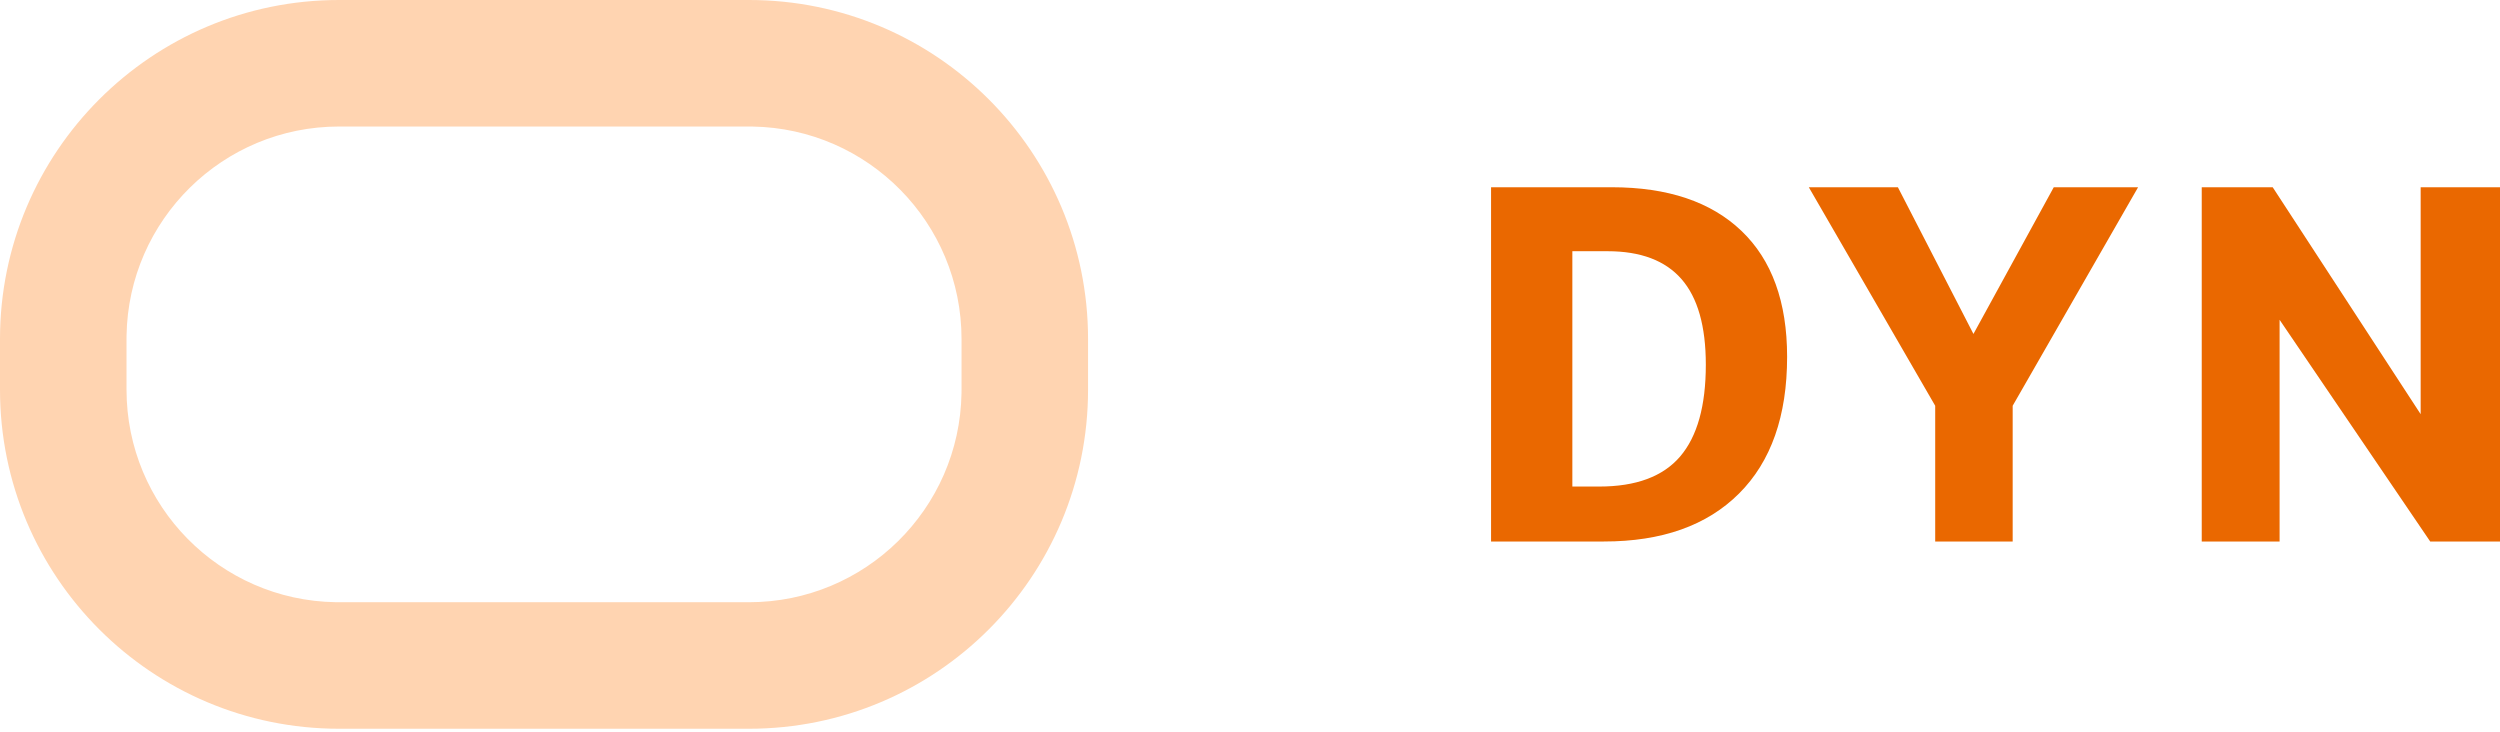 <?xml version="1.0" encoding="UTF-8"?>
<svg width="512px" height="150px" viewBox="0 0 512 150" version="1.1" xmlns="http://www.w3.org/2000/svg" preserveAspectRatio="xMidYMid">
    <title>DynDNS</title>
    <g>
        <path d="M153.393,0 C191.744,0 222.834,31.09 222.834,69.441 L222.834,79.806 C222.834,118.157 191.744,149.247 153.393,149.247 L69.441,149.247 C31.09,149.247 0,118.157 0,79.806 L0,69.441 C0,31.09 31.09,0 69.441,0 L153.393,0 Z M153.393,25.911 L69.441,25.911 C45.641,25.911 26.301,45.012 25.917,68.721 L25.911,69.441 L25.911,79.806 C25.911,103.606 45.012,122.946 68.721,123.33 L69.441,123.336 L153.393,123.336 C177.193,123.336 196.533,104.235 196.917,80.526 L196.923,79.806 L196.923,69.441 C196.923,45.641 177.822,26.301 154.113,25.917 L153.393,25.911 Z" fill="rgb(255,212,177)"></path>
        <path d="M366.001,73.085 C366.001,85.193 362.72,94.523 356.157,101.073 C349.593,107.624 340.368,110.899 328.479,110.899 L305.37,110.899 L305.37,38.348 L330.091,38.348 C341.556,38.348 350.408,41.326 356.645,47.281 C362.882,53.235 366.001,61.837 366.001,73.085 Z M349.353,74.694 C349.353,66.808 347.692,60.963 344.369,57.157 C341.046,53.352 335.999,51.449 329.228,51.449 L322.018,51.449 L322.018,99.645 L327.535,99.645 C335.058,99.645 340.576,97.595 344.087,93.496 C347.598,89.396 349.353,83.129 349.353,74.694 Z M370.444,38.348 L396.329,83.1 L396.329,110.899 L412.196,110.899 L412.196,83.1 L437.881,38.348 L420.611,38.348 L404.162,68.392 L388.687,38.348 L370.444,38.348 Z M450.916,110.899 L450.916,38.348 L465.449,38.348 L495.751,84.823 L495.751,38.348 L512,38.348 L512,110.899 L497.707,110.899 L466.861,65.493 L466.861,110.899 L450.916,110.899 Z" fill="rgb(234,104,0)"></path>
    </g>
</svg>
